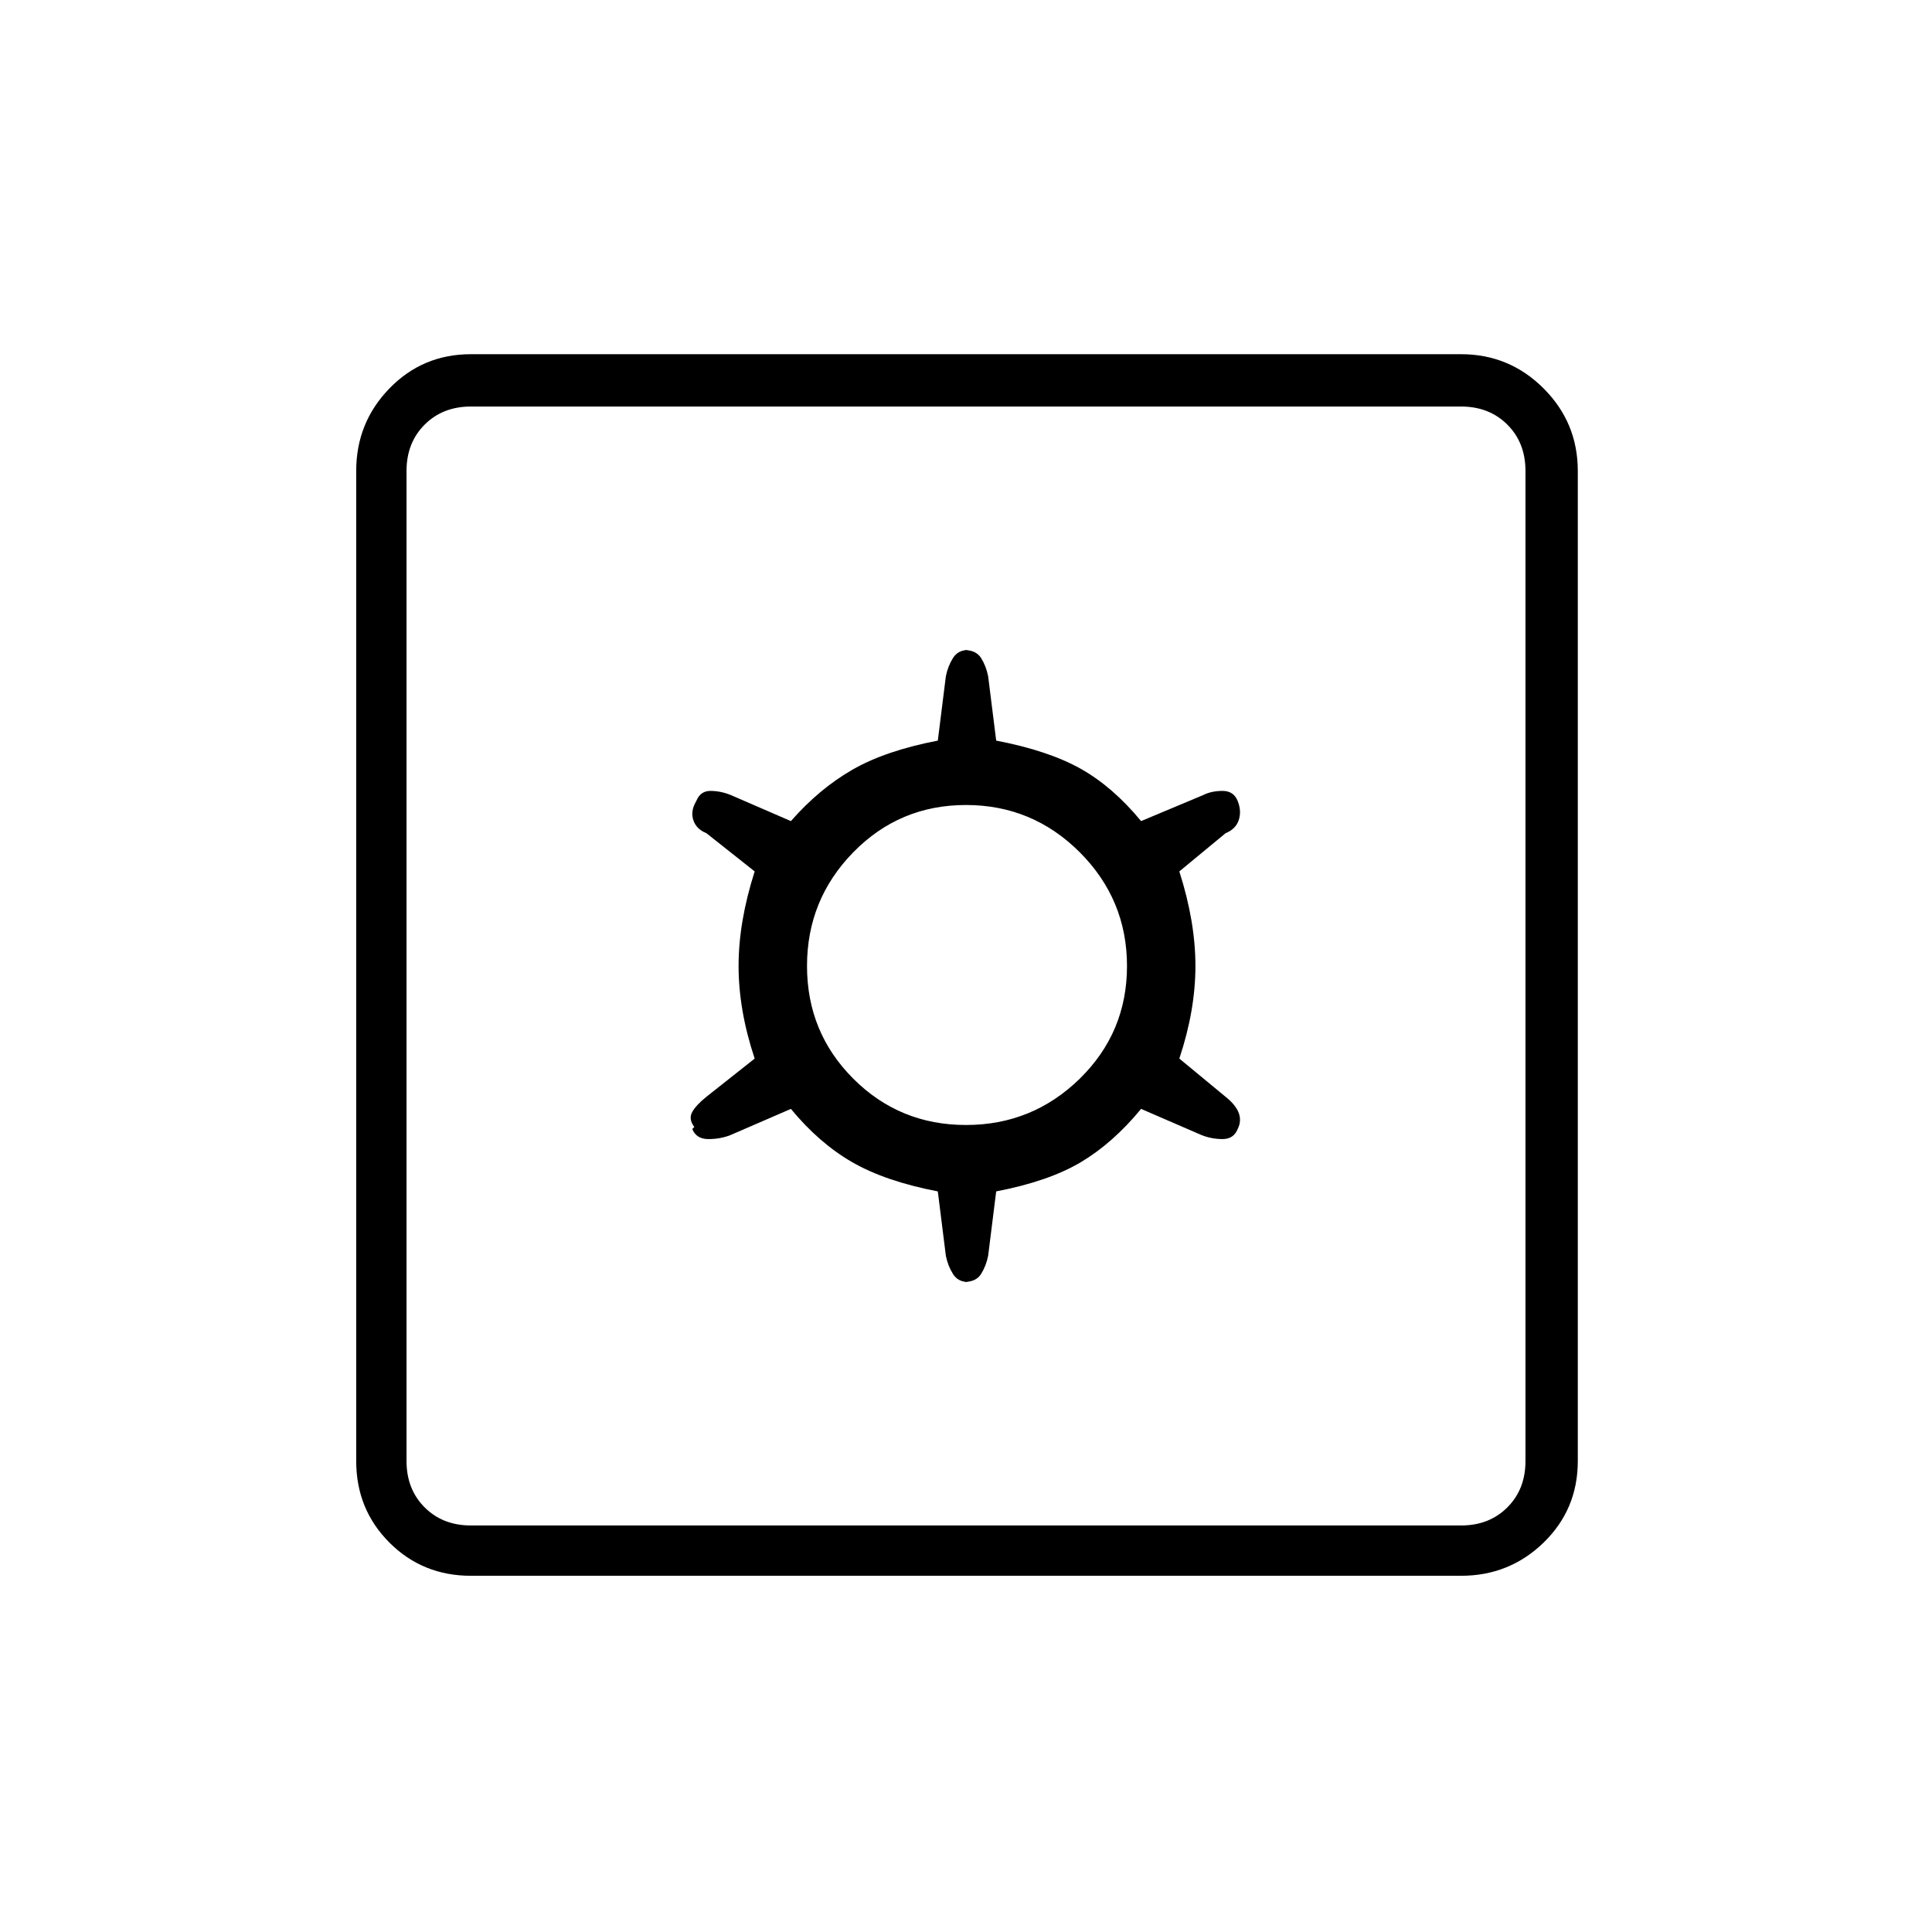 <svg xmlns="http://www.w3.org/2000/svg" height="24" width="24"><path d="M5.85 19.575q-.6 0-1.012-.412-.413-.413-.413-1.013V5.85q0-.6.413-1.025Q5.25 4.4 5.85 4.4h12.3q.6 0 1.025.425.425.425.425 1.025v12.3q0 .6-.425 1.013-.425.412-1.025.412Zm0-.625h12.3q.35 0 .575-.225.225-.225.225-.575V5.85q0-.35-.225-.575-.225-.225-.575-.225H5.85q-.35 0-.575.225-.225.225-.225.575v12.3q0 .35.225.575.225.225.575.225Zm6.175-3.025h-.05q.15 0 .213-.1.062-.1.087-.225l.1-.8q.65-.125 1.05-.362.4-.238.75-.663l.75.325q.125.05.263.05.137 0 .187-.125.05-.1.013-.2-.038-.1-.163-.2l-.575-.475q.2-.6.2-1.15 0-.55-.2-1.175l.575-.475q.125-.05.163-.162.037-.113-.013-.238-.05-.125-.187-.125-.138 0-.238.05l-.775.325q-.35-.425-.75-.65-.4-.225-1.05-.35l-.1-.8q-.025-.125-.087-.225-.063-.1-.213-.1h.05q-.125 0-.187.1-.063.1-.088.225l-.1.8q-.65.125-1.062.362-.413.238-.763.638l-.75-.325q-.125-.05-.25-.05t-.175.125q-.075.125-.037.238.037.112.162.162l.6.475q-.2.625-.2 1.175t.2 1.15l-.6.475q-.125.1-.175.187-.05.088.025.188l-.025.025q.05.125.2.125.15 0 .275-.05l.75-.325q.35.425.763.663.412.237 1.062.362l.1.8q.025.125.088.225.062.1.187.1ZM12 13.975q-.825 0-1.4-.575t-.575-1.4q0-.825.575-1.413Q11.175 10 12 10t1.413.587Q14 11.175 14 12q0 .825-.587 1.4-.588.575-1.413.575ZM5.05 18.95V5.05v13.9Z"/></svg>